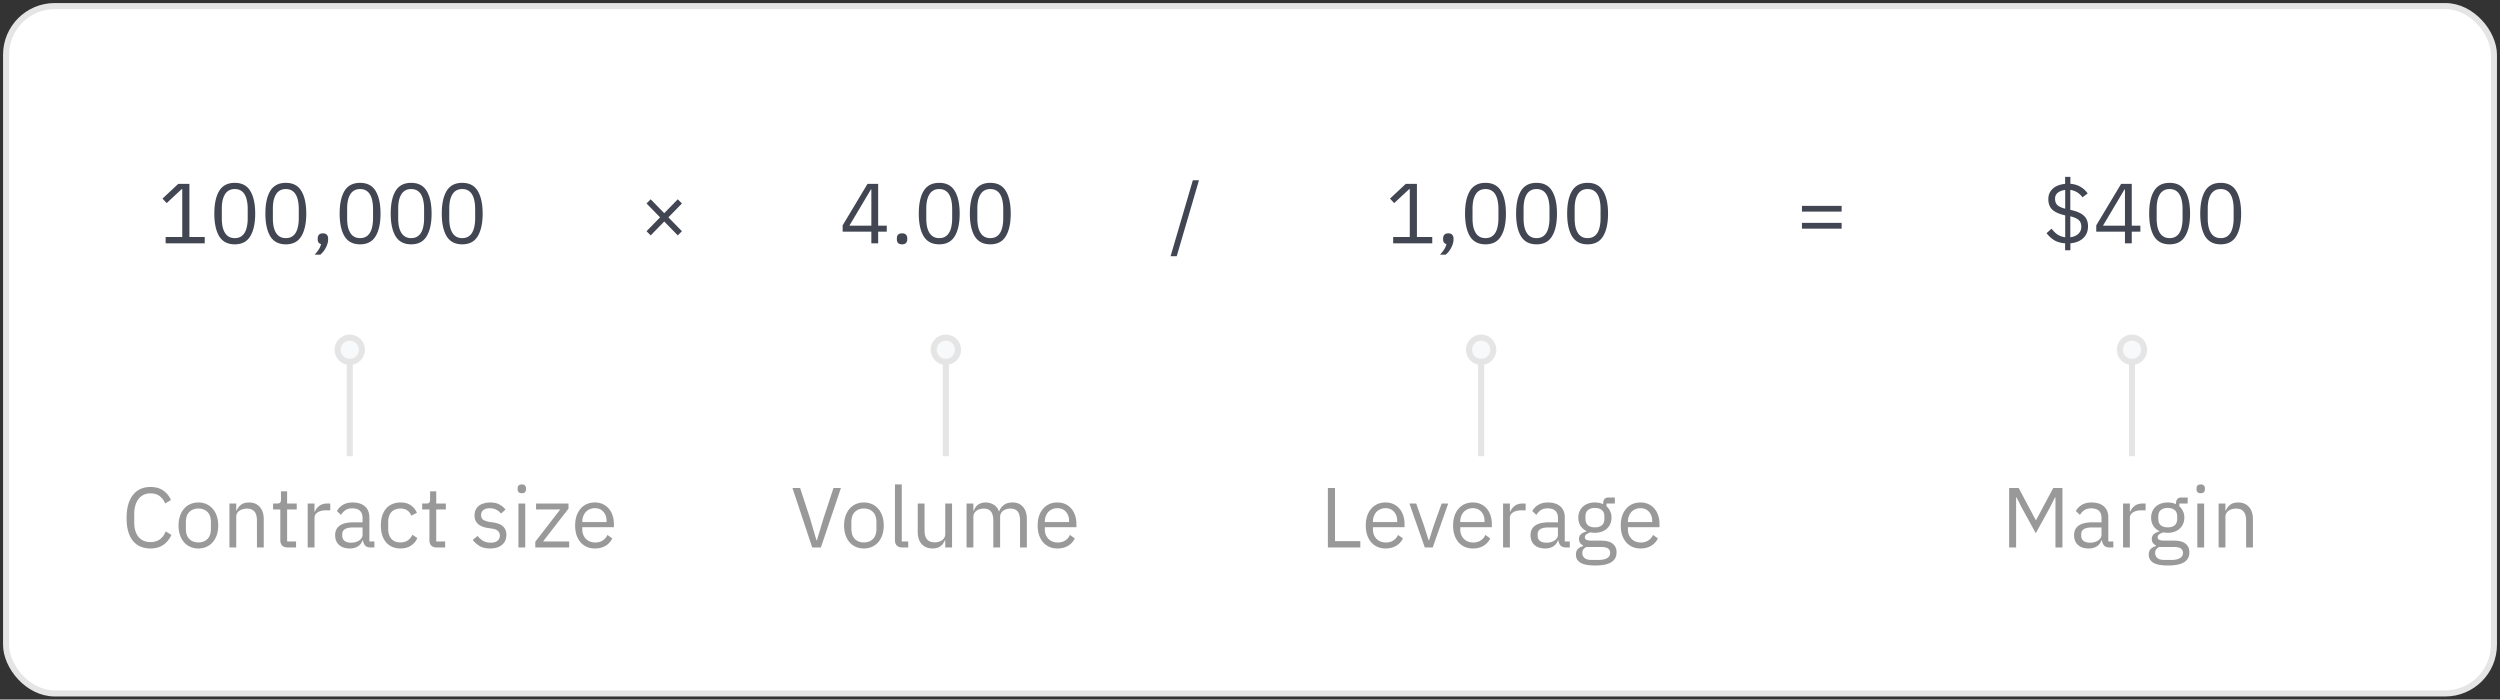 <svg width="411" height="115" fill="none" xmlns="http://www.w3.org/2000/svg"><rect width="100%" height="100%" fill="#333333" stroke="none"/><rect x="1" y="1" width="409" height="113" rx="8" fill="#fff" stroke="#E5E5E5"/><path d="M27.232 40v-1.036h2.73v-7.868h-.098L27.4 33.392l-.686-.742 2.59-2.422h1.834v8.736h2.52V40h-6.426Zm11.362.168c-1.166 0-2.02-.443-2.562-1.33-.531-.887-.797-2.128-.797-3.724s.266-2.837.797-3.724c.542-.887 1.396-1.33 2.563-1.33 1.166 0 2.016.443 2.547 1.33.542.887.813 2.128.813 3.724s-.271 2.837-.813 3.724c-.532.887-1.38 1.33-2.548 1.33Zm0-1.022c.383 0 .71-.08.98-.238.271-.159.49-.383.659-.672.168-.29.289-.63.364-1.022.084-.392.125-.826.125-1.302v-1.596c0-.476-.041-.91-.126-1.302a3.22 3.22 0 0 0-.363-1.022 1.82 1.82 0 0 0-.658-.672c-.271-.159-.598-.238-.98-.238-.383 0-.71.08-.98.238a1.82 1.82 0 0 0-.659.672c-.168.29-.294.63-.378 1.022a6.984 6.984 0 0 0-.111 1.302v1.596c0 .476.037.91.111 1.302.084.392.21.733.378 1.022.168.29.388.513.658.672.271.159.598.238.98.238Zm8.395 1.022c-1.167 0-2.02-.443-2.562-1.33-.532-.887-.798-2.128-.798-3.724s.266-2.837.798-3.724c.541-.887 1.395-1.33 2.562-1.33 1.167 0 2.016.443 2.548 1.33.541.887.812 2.128.812 3.724s-.27 2.837-.812 3.724c-.532.887-1.381 1.33-2.548 1.33Zm0-1.022c.383 0 .71-.08.98-.238.27-.159.49-.383.658-.672.168-.29.29-.63.364-1.022.084-.392.126-.826.126-1.302v-1.596c0-.476-.042-.91-.126-1.302a3.223 3.223 0 0 0-.364-1.022 1.82 1.82 0 0 0-.658-.672c-.27-.159-.597-.238-.98-.238s-.71.08-.98.238a1.82 1.82 0 0 0-.658.672c-.168.29-.294.63-.378 1.022a6.976 6.976 0 0 0-.112 1.302v1.596c0 .476.037.91.112 1.302.084.392.21.733.378 1.022.168.29.387.513.658.672.27.159.597.238.98.238Zm6.099-.784c.298 0 .513.08.644.238.14.15.21.345.21.588v.196c0 .383-.112.803-.336 1.26a3.712 3.712 0 0 1-.938 1.218h-.938c.28-.299.504-.583.672-.854.177-.261.303-.555.378-.882a.702.702 0 0 1-.42-.266.862.862 0 0 1-.126-.476v-.196c0-.243.065-.439.196-.588.14-.159.359-.238.658-.238Zm6.11 1.806c-1.167 0-2.02-.443-2.562-1.33-.532-.887-.798-2.128-.798-3.724s.266-2.837.798-3.724c.541-.887 1.395-1.33 2.562-1.33 1.167 0 2.016.443 2.548 1.33.541.887.812 2.128.812 3.724s-.27 2.837-.812 3.724c-.532.887-1.381 1.33-2.548 1.33Zm0-1.022c.383 0 .71-.08.98-.238.27-.159.49-.383.658-.672.168-.29.29-.63.364-1.022.084-.392.126-.826.126-1.302v-1.596c0-.476-.042-.91-.126-1.302a3.22 3.22 0 0 0-.364-1.022 1.82 1.82 0 0 0-.658-.672c-.27-.159-.597-.238-.98-.238s-.71.08-.98.238a1.82 1.82 0 0 0-.658.672c-.168.29-.294.63-.378 1.022a6.984 6.984 0 0 0-.112 1.302v1.596c0 .476.037.91.112 1.302.084.392.21.733.378 1.022.168.29.387.513.658.672.27.159.597.238.98.238Zm8.395 1.022c-1.167 0-2.021-.443-2.562-1.33-.532-.887-.798-2.128-.798-3.724s.266-2.837.798-3.724c.54-.887 1.395-1.33 2.562-1.33 1.166 0 2.016.443 2.548 1.33.54.887.812 2.128.812 3.724s-.271 2.837-.812 3.724c-.532.887-1.382 1.33-2.548 1.33Zm0-1.022c.382 0 .709-.08.98-.238.27-.159.49-.383.658-.672.168-.29.289-.63.364-1.022.084-.392.126-.826.126-1.302v-1.596c0-.476-.042-.91-.126-1.302a3.223 3.223 0 0 0-.364-1.022 1.82 1.82 0 0 0-.658-.672c-.271-.159-.598-.238-.98-.238-.383 0-.71.08-.98.238a1.82 1.82 0 0 0-.658.672c-.168.29-.294.63-.378 1.022a6.976 6.976 0 0 0-.112 1.302v1.596c0 .476.037.91.112 1.302.084.392.21.733.378 1.022.168.29.387.513.658.672.27.159.597.238.98.238Zm8.394 1.022c-1.167 0-2.02-.443-2.562-1.33-.532-.887-.798-2.128-.798-3.724s.266-2.837.798-3.724c.541-.887 1.395-1.33 2.562-1.33 1.167 0 2.016.443 2.548 1.33.541.887.812 2.128.812 3.724s-.27 2.837-.812 3.724c-.532.887-1.381 1.33-2.548 1.33Zm0-1.022c.383 0 .71-.08.98-.238.27-.159.49-.383.658-.672.168-.29.29-.63.364-1.022.084-.392.126-.826.126-1.302v-1.596c0-.476-.042-.91-.126-1.302a3.223 3.223 0 0 0-.364-1.022 1.82 1.82 0 0 0-.658-.672c-.27-.159-.597-.238-.98-.238s-.71.08-.98.238a1.82 1.82 0 0 0-.658.672c-.168.29-.294.63-.378 1.022a6.976 6.976 0 0 0-.112 1.302v1.596c0 .476.037.91.112 1.302.084.392.21.733.378 1.022.168.29.387.513.658.672.27.159.597.238.98.238Zm33.213-2.73-2.226 2.282-.686-.686 2.226-2.282-2.226-2.282.686-.686 2.226 2.282 2.226-2.282.686.686-2.226 2.282 2.226 2.282-.686.686-2.226-2.282ZM143.25 40v-1.918h-4.718v-1.036l4.088-6.818h1.75v6.874h1.414v.98h-1.414V40h-1.12Zm-3.612-2.898h3.612v-5.964h-.07l-3.542 5.964Zm8.661 3.066c-.299 0-.518-.075-.658-.224-.131-.15-.196-.345-.196-.588v-.182c0-.243.065-.439.196-.588.14-.15.359-.224.658-.224.298 0 .513.075.644.224.14.15.21.345.21.588v.182c0 .243-.07.439-.21.588-.131.15-.346.224-.644.224Zm6.11 0c-1.167 0-2.021-.443-2.562-1.33-.532-.887-.798-2.128-.798-3.724s.266-2.837.798-3.724c.541-.887 1.395-1.33 2.562-1.33 1.167 0 2.016.443 2.548 1.33.541.887.812 2.128.812 3.724s-.271 2.837-.812 3.724c-.532.887-1.381 1.33-2.548 1.33Zm0-1.022c.383 0 .709-.08.98-.238.271-.159.49-.383.658-.672.168-.29.289-.63.364-1.022.084-.392.126-.826.126-1.302v-1.596c0-.476-.042-.91-.126-1.302a3.23 3.23 0 0 0-.364-1.022 1.818 1.818 0 0 0-.658-.672c-.271-.159-.597-.238-.98-.238s-.709.08-.98.238c-.271.159-.49.383-.658.672-.168.29-.294.63-.378 1.022a6.95 6.95 0 0 0-.112 1.302v1.596c0 .476.037.91.112 1.302.084.392.21.733.378 1.022.168.29.387.513.658.672.271.159.597.238.98.238Zm8.395 1.022c-1.167 0-2.021-.443-2.562-1.33-.532-.887-.798-2.128-.798-3.724s.266-2.837.798-3.724c.541-.887 1.395-1.33 2.562-1.33 1.166 0 2.016.443 2.548 1.33.541.887.812 2.128.812 3.724s-.271 2.837-.812 3.724c-.532.887-1.382 1.33-2.548 1.33Zm0-1.022c.382 0 .709-.08.98-.238.27-.159.49-.383.658-.672.168-.29.289-.63.364-1.022.084-.392.126-.826.126-1.302v-1.596c0-.476-.042-.91-.126-1.302a3.23 3.23 0 0 0-.364-1.022 1.825 1.825 0 0 0-.658-.672c-.271-.159-.598-.238-.98-.238-.383 0-.71.08-.98.238-.271.159-.49.383-.658.672-.168.29-.294.63-.378 1.022a6.95 6.95 0 0 0-.112 1.302v1.596c0 .476.037.91.112 1.302.084.392.21.733.378 1.022.168.29.387.513.658.672.27.159.597.238.98.238Zm29.642 2.968L196.1 29.64h1.008l-3.654 12.474h-1.008ZM229.036 40v-1.036h2.73v-7.868h-.098l-2.464 2.296-.686-.742 2.59-2.422h1.834v8.736h2.52V40h-6.426Zm9.066-1.638c.299 0 .514.08.644.238.14.15.21.345.21.588v.196c0 .383-.112.803-.336 1.26a3.703 3.703 0 0 1-.938 1.218h-.938c.28-.299.504-.583.672-.854.178-.261.304-.555.378-.882a.706.706 0 0 1-.42-.266.862.862 0 0 1-.126-.476v-.196c0-.243.066-.439.196-.588.14-.159.36-.238.658-.238Zm6.111 1.806c-1.167 0-2.021-.443-2.562-1.33-.532-.887-.798-2.128-.798-3.724s.266-2.837.798-3.724c.541-.887 1.395-1.33 2.562-1.33 1.166 0 2.016.443 2.548 1.33.541.887.812 2.128.812 3.724s-.271 2.837-.812 3.724c-.532.887-1.382 1.33-2.548 1.33Zm0-1.022c.382 0 .709-.08.98-.238.27-.159.49-.383.658-.672.168-.29.289-.63.364-1.022.084-.392.126-.826.126-1.302v-1.596c0-.476-.042-.91-.126-1.302a3.23 3.23 0 0 0-.364-1.022 1.825 1.825 0 0 0-.658-.672c-.271-.159-.598-.238-.98-.238-.383 0-.71.08-.98.238-.271.159-.49.383-.658.672-.168.29-.294.63-.378 1.022a6.95 6.95 0 0 0-.112 1.302v1.596c0 .476.037.91.112 1.302.084.392.21.733.378 1.022.168.29.387.513.658.672.27.159.597.238.98.238Zm8.394 1.022c-1.166 0-2.02-.443-2.562-1.33-.532-.887-.798-2.128-.798-3.724s.266-2.837.798-3.724c.542-.887 1.396-1.33 2.562-1.33 1.167 0 2.016.443 2.548 1.33.542.887.812 2.128.812 3.724s-.27 2.837-.812 3.724c-.532.887-1.381 1.33-2.548 1.33Zm0-1.022c.383 0 .71-.08.98-.238.271-.159.49-.383.658-.672.168-.29.29-.63.364-1.022.084-.392.126-.826.126-1.302v-1.596c0-.476-.042-.91-.126-1.302a3.206 3.206 0 0 0-.364-1.022 1.818 1.818 0 0 0-.658-.672c-.27-.159-.597-.238-.98-.238-.382 0-.709.08-.98.238a1.83 1.83 0 0 0-.658.672c-.168.29-.294.63-.378 1.022a7.035 7.035 0 0 0-.112 1.302v1.596c0 .476.038.91.112 1.302.084.392.21.733.378 1.022.168.29.388.513.658.672.271.159.598.238.98.238Zm8.395 1.022c-1.167 0-2.021-.443-2.562-1.33-.532-.887-.798-2.128-.798-3.724s.266-2.837.798-3.724c.541-.887 1.395-1.33 2.562-1.33 1.166 0 2.016.443 2.548 1.33.541.887.812 2.128.812 3.724s-.271 2.837-.812 3.724c-.532.887-1.382 1.33-2.548 1.33Zm0-1.022c.382 0 .709-.08.98-.238.27-.159.49-.383.658-.672.168-.29.289-.63.364-1.022.084-.392.126-.826.126-1.302v-1.596c0-.476-.042-.91-.126-1.302a3.23 3.23 0 0 0-.364-1.022 1.825 1.825 0 0 0-.658-.672c-.271-.159-.598-.238-.98-.238-.383 0-.71.08-.98.238-.271.159-.49.383-.658.672-.168.29-.294.63-.378 1.022a6.95 6.95 0 0 0-.112 1.302v1.596c0 .476.037.91.112 1.302.084.392.21.733.378 1.022.168.29.387.513.658.672.27.159.597.238.98.238Zm35.239-4.354v-.952h6.524v.952h-6.524Zm0 2.8v-.952h6.524v.952h-6.524Zm43.264 3.556V40c-.71-.047-1.312-.22-1.806-.518a4.698 4.698 0 0 1-1.246-1.148l.826-.742c.298.401.625.723.98.966.364.233.784.383 1.26.448v-3.598c-.962-.215-1.666-.527-2.114-.938-.439-.42-.658-.994-.658-1.722 0-.373.065-.705.196-.994a2.34 2.34 0 0 1 .574-.77c.242-.215.532-.383.868-.504.336-.13.709-.215 1.12-.252V29.08h.868v1.134c.634.056 1.18.22 1.638.49.466.261.868.625 1.204 1.092l-.854.644a2.984 2.984 0 0 0-.84-.798 2.832 2.832 0 0 0-1.162-.42v3.276l.126.028c.97.215 1.675.532 2.114.952.448.41.672.985.672 1.722 0 .803-.262 1.451-.784 1.946-.514.485-1.218.77-2.114.854v1.148h-.868Zm2.66-3.878c0-.476-.14-.84-.42-1.092-.271-.252-.733-.457-1.386-.616v3.444c.56-.075.998-.261 1.316-.56.326-.308.49-.7.49-1.176Zm-4.312-4.606c0 .476.135.835.406 1.078.28.233.7.425 1.26.574v-3.094c-.504.065-.91.22-1.218.462-.299.243-.448.57-.448.98ZM349.342 40v-1.918h-4.718v-1.036l4.088-6.818h1.75v6.874h1.414v.98h-1.414V40h-1.12Zm-3.612-2.898h3.612v-5.964h-.07l-3.542 5.964Zm10.956 3.066c-1.166 0-2.02-.443-2.562-1.33-.532-.887-.798-2.128-.798-3.724s.266-2.837.798-3.724c.542-.887 1.396-1.33 2.562-1.33 1.167 0 2.016.443 2.548 1.33.542.887.812 2.128.812 3.724s-.27 2.837-.812 3.724c-.532.887-1.381 1.33-2.548 1.33Zm0-1.022c.383 0 .71-.08.98-.238.271-.159.49-.383.658-.672.168-.29.29-.63.364-1.022.084-.392.126-.826.126-1.302v-1.596c0-.476-.042-.91-.126-1.302a3.206 3.206 0 0 0-.364-1.022 1.818 1.818 0 0 0-.658-.672c-.27-.159-.597-.238-.98-.238-.382 0-.709.08-.98.238a1.83 1.83 0 0 0-.658.672c-.168.29-.294.63-.378 1.022a7.035 7.035 0 0 0-.112 1.302v1.596c0 .476.038.91.112 1.302.084.392.21.733.378 1.022.168.29.388.513.658.672.271.159.598.238.98.238Zm8.395 1.022c-1.167 0-2.021-.443-2.562-1.33-.532-.887-.798-2.128-.798-3.724s.266-2.837.798-3.724c.541-.887 1.395-1.33 2.562-1.33 1.167 0 2.016.443 2.548 1.33.541.887.812 2.128.812 3.724s-.271 2.837-.812 3.724c-.532.887-1.381 1.33-2.548 1.33Zm0-1.022c.383 0 .709-.08.98-.238.271-.159.49-.383.658-.672.168-.29.289-.63.364-1.022.084-.392.126-.826.126-1.302v-1.596c0-.476-.042-.91-.126-1.302a3.23 3.23 0 0 0-.364-1.022 1.818 1.818 0 0 0-.658-.672c-.271-.159-.597-.238-.98-.238s-.709.08-.98.238c-.271.159-.49.383-.658.672-.168.29-.294.63-.378 1.022a6.95 6.95 0 0 0-.112 1.302v1.596c0 .476.037.91.112 1.302.084.392.21.733.378 1.022.168.29.387.513.658.672.271.159.597.238.98.238Z" fill="#414652"/><path d="M218.302 90v-9.772h1.176v8.736h4.158V90h-5.334Zm9.481.168c-.495 0-.943-.089-1.344-.266a3.004 3.004 0 0 1-1.022-.756 3.773 3.773 0 0 1-.658-1.19 5.141 5.141 0 0 1-.224-1.568c0-.57.075-1.087.224-1.554.159-.467.378-.863.658-1.19.289-.336.63-.593 1.022-.77a3.289 3.289 0 0 1 1.344-.266c.485 0 .919.089 1.302.266.383.177.709.425.98.742.271.308.476.677.616 1.106.149.43.224.9.224 1.414v.532h-5.194v.336c0 .308.047.597.14.868.103.261.243.49.42.686.187.196.411.35.672.462.271.112.574.168.91.168.457 0 .854-.107 1.19-.322.345-.215.611-.523.798-.924l.798.574a2.816 2.816 0 0 1-1.092 1.204c-.495.299-1.083.448-1.764.448Zm0-6.622c-.308 0-.588.056-.84.168a1.879 1.879 0 0 0-.658.448 2.348 2.348 0 0 0-.574 1.568v.098h3.99v-.154c0-.644-.177-1.157-.532-1.54-.345-.392-.807-.588-1.386-.588ZM234.237 90l-2.534-7.224h1.12l1.26 3.584.784 2.464h.07l.784-2.464 1.288-3.584h1.078L235.539 90h-1.302Zm7.901.168a3.3 3.3 0 0 1-1.344-.266 3.014 3.014 0 0 1-1.022-.756 3.773 3.773 0 0 1-.658-1.19 5.141 5.141 0 0 1-.224-1.568c0-.57.075-1.087.224-1.554.159-.467.378-.863.658-1.19.29-.336.63-.593 1.022-.77a3.3 3.3 0 0 1 1.344-.266c.486 0 .92.089 1.302.266.383.177.71.425.98.742.271.308.476.677.616 1.106.15.43.224.9.224 1.414v.532h-5.194v.336c0 .308.047.597.14.868.103.261.243.49.42.686.187.196.411.35.672.462.271.112.574.168.91.168.458 0 .854-.107 1.19-.322.346-.215.612-.523.798-.924l.798.574a2.816 2.816 0 0 1-1.092 1.204c-.494.299-1.082.448-1.764.448Zm0-6.622c-.308 0-.588.056-.84.168a1.879 1.879 0 0 0-.658.448c-.177.196-.317.43-.42.7-.102.261-.154.55-.154.868v.098h3.99v-.154c0-.644-.177-1.157-.532-1.54-.345-.392-.807-.588-1.386-.588ZM247.106 90v-7.224h1.12v1.33h.07c.131-.345.364-.653.7-.924.336-.27.798-.406 1.386-.406h.434v1.12h-.658c-.607 0-1.083.117-1.428.35-.336.224-.504.509-.504.854V90h-1.12Zm10.336 0c-.42 0-.723-.112-.91-.336a1.708 1.708 0 0 1-.336-.84h-.07c-.159.448-.42.784-.784 1.008-.364.224-.798.336-1.302.336-.765 0-1.363-.196-1.792-.588-.42-.392-.63-.924-.63-1.596 0-.681.247-1.204.742-1.568.504-.364 1.283-.546 2.338-.546h1.428v-.714c0-.513-.14-.905-.42-1.176-.28-.27-.709-.406-1.288-.406-.439 0-.807.098-1.106.294a2.457 2.457 0 0 0-.728.784l-.672-.63c.196-.392.509-.723.938-.994.429-.28.971-.42 1.624-.42.877 0 1.559.215 2.044.644.485.43.728 1.027.728 1.792v3.976h.826V90h-.63Zm-3.22-.784c.28 0 .537-.033.77-.098a1.89 1.89 0 0 0 .602-.28c.168-.121.299-.261.392-.42.093-.159.14-.331.14-.518v-1.19h-1.484c-.644 0-1.115.093-1.414.28a.908.908 0 0 0-.434.812v.294c0 .355.126.63.378.826.261.196.611.294 1.05.294Zm11.538 1.582c0 .747-.294 1.293-.882 1.638-.578.355-1.451.532-2.618.532-1.129 0-1.941-.154-2.436-.462-.494-.308-.742-.747-.742-1.316 0-.392.103-.7.308-.924.206-.215.486-.373.84-.476v-.154c-.429-.205-.644-.541-.644-1.008 0-.364.117-.64.35-.826.234-.196.532-.34.896-.434v-.056a2.384 2.384 0 0 1-1.008-.882c-.233-.383-.35-.826-.35-1.33 0-.364.066-.7.196-1.008a2.24 2.24 0 0 1 .546-.784 2.56 2.56 0 0 1 .854-.518 3.29 3.29 0 0 1 1.12-.182c.514 0 .971.093 1.372.28v-.126c0-.28.066-.509.196-.686.131-.187.346-.28.644-.28h1.078v.98h-1.372v.462c.262.224.462.495.602.812.15.308.224.658.224 1.05 0 .364-.065.7-.196 1.008-.13.308-.317.574-.56.798a2.491 2.491 0 0 1-.854.504 3.278 3.278 0 0 1-1.12.182c-.233 0-.466-.023-.7-.07a2.22 2.22 0 0 0-.658.294.576.576 0 0 0-.294.518c0 .215.103.36.308.434.206.075.472.112.798.112h1.54c.896 0 1.545.173 1.946.518.411.336.616.803.616 1.4Zm-1.05.084a.85.85 0 0 0-.336-.7c-.214-.168-.602-.252-1.162-.252h-2.408c-.448.205-.672.532-.672.98 0 .317.117.588.35.812.243.224.649.336 1.218.336h1.036c.626 0 1.111-.098 1.456-.294.346-.196.518-.49.518-.882Zm-2.506-4.186c.476 0 .854-.112 1.134-.336.28-.233.42-.588.42-1.064v-.392c0-.476-.14-.826-.42-1.05-.28-.233-.658-.35-1.134-.35-.476 0-.854.117-1.134.35-.28.224-.42.574-.42 1.05v.392c0 .476.14.83.42 1.064.28.224.658.336 1.134.336Zm7.497 3.472c-.495 0-.943-.089-1.344-.266a3.004 3.004 0 0 1-1.022-.756 3.773 3.773 0 0 1-.658-1.19 5.141 5.141 0 0 1-.224-1.568c0-.57.075-1.087.224-1.554.159-.467.378-.863.658-1.19.289-.336.63-.593 1.022-.77a3.289 3.289 0 0 1 1.344-.266c.485 0 .919.089 1.302.266.383.177.709.425.98.742.271.308.476.677.616 1.106.149.43.224.9.224 1.414v.532h-5.194v.336c0 .308.047.597.14.868.103.261.243.49.42.686.187.196.411.35.672.462.271.112.574.168.91.168.457 0 .854-.107 1.19-.322.345-.215.611-.523.798-.924l.798.574a2.816 2.816 0 0 1-1.092 1.204c-.495.299-1.083.448-1.764.448Zm0-6.622c-.308 0-.588.056-.84.168a1.879 1.879 0 0 0-.658.448 2.348 2.348 0 0 0-.574 1.568v.098h3.99v-.154c0-.644-.177-1.157-.532-1.54-.345-.392-.807-.588-1.386-.588Z" fill="#999"/><path d="M244 59v16h-1V59h1Z" fill="#E5E5E5"/><circle cx="243.5" cy="57.5" r="2" fill="#577A92" fill-opacity=".04" stroke="#E5E5E5"/><path d="M337.918 81.768h-.07l-.826 1.638-2.338 4.256-2.338-4.256-.826-1.638h-.07V90h-1.148v-9.772h1.568l2.8 5.264h.07l2.814-5.264h1.512V90h-1.148v-8.232ZM346.801 90c-.42 0-.723-.112-.91-.336a1.708 1.708 0 0 1-.336-.84h-.07c-.158.448-.42.784-.784 1.008-.364.224-.798.336-1.302.336-.765 0-1.362-.196-1.792-.588-.42-.392-.63-.924-.63-1.596 0-.681.248-1.204.742-1.568.504-.364 1.284-.546 2.338-.546h1.428v-.714c0-.513-.14-.905-.42-1.176-.28-.27-.709-.406-1.288-.406-.438 0-.807.098-1.106.294a2.457 2.457 0 0 0-.728.784l-.672-.63c.196-.392.509-.723.938-.994.43-.28.971-.42 1.624-.42.878 0 1.559.215 2.044.644.486.43.728 1.027.728 1.792v3.976h.826V90h-.63Zm-3.22-.784c.28 0 .537-.033.77-.098a1.88 1.88 0 0 0 .602-.28c.168-.121.299-.261.392-.42a.997.997 0 0 0 .14-.518v-1.19h-1.484c-.644 0-1.115.093-1.414.28a.908.908 0 0 0-.434.812v.294c0 .355.126.63.378.826.262.196.612.294 1.05.294Zm5.449.784v-7.224h1.12v1.33h.07c.131-.345.364-.653.7-.924.336-.27.798-.406 1.386-.406h.434v1.12h-.658c-.607 0-1.083.117-1.428.35-.336.224-.504.509-.504.854V90h-1.12Zm10.902.798c0 .747-.294 1.293-.882 1.638-.578.355-1.451.532-2.618.532-1.129 0-1.941-.154-2.436-.462-.494-.308-.742-.747-.742-1.316 0-.392.103-.7.308-.924.206-.215.486-.373.84-.476v-.154c-.429-.205-.644-.541-.644-1.008 0-.364.117-.64.35-.826.234-.196.532-.34.896-.434v-.056a2.384 2.384 0 0 1-1.008-.882c-.233-.383-.35-.826-.35-1.33 0-.364.066-.7.196-1.008a2.24 2.24 0 0 1 .546-.784 2.56 2.56 0 0 1 .854-.518 3.29 3.29 0 0 1 1.12-.182c.514 0 .971.093 1.372.28v-.126c0-.28.066-.509.196-.686.131-.187.346-.28.644-.28h1.078v.98h-1.372v.462c.262.224.462.495.602.812.15.308.224.658.224 1.05 0 .364-.065.7-.196 1.008-.13.308-.317.574-.56.798a2.491 2.491 0 0 1-.854.504 3.278 3.278 0 0 1-1.12.182c-.233 0-.466-.023-.7-.07a2.22 2.22 0 0 0-.658.294.576.576 0 0 0-.294.518c0 .215.103.36.308.434.206.075.472.112.798.112h1.54c.896 0 1.545.173 1.946.518.411.336.616.803.616 1.4Zm-1.05.084a.85.85 0 0 0-.336-.7c-.214-.168-.602-.252-1.162-.252h-2.408c-.448.205-.672.532-.672.98 0 .317.117.588.35.812.243.224.649.336 1.218.336h1.036c.626 0 1.111-.098 1.456-.294.346-.196.518-.49.518-.882Zm-2.506-4.186c.476 0 .854-.112 1.134-.336.28-.233.42-.588.42-1.064v-.392c0-.476-.14-.826-.42-1.05-.28-.233-.658-.35-1.134-.35-.476 0-.854.117-1.134.35-.28.224-.42.574-.42 1.05v.392c0 .476.14.83.42 1.064.28.224.658.336 1.134.336Zm5.423-5.614c-.243 0-.42-.056-.532-.168a.689.689 0 0 1-.154-.462v-.182c0-.187.051-.336.154-.448.112-.121.289-.182.532-.182.242 0 .415.06.518.182a.605.605 0 0 1 .168.448v.182c0 .187-.056.34-.168.462-.103.112-.276.168-.518.168Zm-.56 1.694h1.12V90h-1.12v-7.224Zm3.5 7.224v-7.224h1.12v1.176h.056a2.4 2.4 0 0 1 .742-.98c.326-.243.76-.364 1.302-.364.746 0 1.334.243 1.764.728.438.476.658 1.153.658 2.03V90h-1.12v-4.438c0-1.297-.546-1.946-1.638-1.946-.224 0-.444.028-.658.084-.206.056-.392.14-.56.252a1.286 1.286 0 0 0-.406.434c-.094.168-.14.369-.14.602V90h-1.12Z" fill="#999"/><path d="M351 59v16h-1V59h1Z" fill="#E5E5E5"/><circle cx="350.5" cy="57.5" r="2" fill="#577A92" fill-opacity=".04" stroke="#E5E5E5"/><path d="M24.746 90.168c-1.241 0-2.207-.42-2.898-1.26-.69-.85-1.036-2.095-1.036-3.738 0-1.643.345-2.903 1.036-3.78.69-.887 1.657-1.33 2.898-1.33.821 0 1.507.187 2.058.56.56.373.994.9 1.302 1.582l-.952.574a2.666 2.666 0 0 0-.896-1.204c-.401-.308-.905-.462-1.512-.462-.42 0-.798.08-1.134.238a2.372 2.372 0 0 0-.84.686c-.224.29-.397.64-.518 1.05a4.69 4.69 0 0 0-.182 1.358v1.456c0 1.008.233 1.797.7 2.366.467.57 1.125.854 1.974.854.625 0 1.148-.159 1.568-.476.42-.327.728-.756.924-1.288l.938.588c-.308.69-.751 1.237-1.33 1.638-.579.392-1.279.588-2.1.588Zm7.87 0c-.486 0-.93-.089-1.33-.266a2.972 2.972 0 0 1-1.037-.756 3.776 3.776 0 0 1-.658-1.19 4.851 4.851 0 0 1-.238-1.568c0-.57.08-1.087.238-1.554.159-.467.378-.863.658-1.19.29-.336.635-.593 1.036-.77a3.255 3.255 0 0 1 1.33-.266c.486 0 .924.089 1.316.266.402.177.747.434 1.036.77.29.327.514.723.672 1.19.159.467.238.985.238 1.554 0 .579-.079 1.101-.238 1.568a3.622 3.622 0 0 1-.672 1.19 2.955 2.955 0 0 1-1.036.756 3.16 3.16 0 0 1-1.316.266Zm0-.994c.606 0 1.1-.187 1.483-.56.383-.373.574-.943.574-1.708V85.87c0-.765-.191-1.335-.574-1.708-.382-.373-.877-.56-1.484-.56-.606 0-1.101.187-1.484.56-.382.373-.574.943-.574 1.708v1.036c0 .765.192 1.335.574 1.708.383.373.878.56 1.484.56Zm5.103.826v-7.224h1.12v1.176h.056c.178-.41.425-.737.742-.98.327-.243.761-.364 1.302-.364.747 0 1.335.243 1.764.728.439.476.658 1.153.658 2.03V90h-1.12v-4.438c0-1.297-.546-1.946-1.638-1.946-.224 0-.443.028-.658.084a1.91 1.91 0 0 0-.56.252 1.293 1.293 0 0 0-.406.434c-.093.168-.14.369-.14.602V90h-1.12Zm9.553 0c-.392 0-.69-.107-.896-.322-.196-.224-.294-.513-.294-.868v-5.054h-1.19v-.98h.672c.243 0 .406-.047.49-.14.094-.103.14-.275.14-.518v-1.344h1.008v2.002h1.582v.98h-1.582v5.264h1.47V90h-1.4Zm3.313 0v-7.224h1.12v1.33h.07c.13-.345.364-.653.7-.924.335-.27.797-.406 1.386-.406h.434v1.12h-.659c-.606 0-1.082.117-1.428.35-.335.224-.503.509-.503.854V90h-1.12Zm10.335 0c-.42 0-.723-.112-.91-.336a1.7 1.7 0 0 1-.335-.84h-.07c-.16.448-.42.784-.784 1.008-.364.224-.798.336-1.302.336-.766 0-1.363-.196-1.792-.588-.42-.392-.63-.924-.63-1.596 0-.681.247-1.204.742-1.568.504-.364 1.283-.546 2.337-.546h1.428v-.714c0-.513-.14-.905-.42-1.176-.28-.27-.709-.406-1.287-.406-.44 0-.808.098-1.106.294-.29.196-.532.457-.728.784l-.672-.63c.196-.392.508-.723.938-.994.429-.28.97-.42 1.623-.42.878 0 1.56.215 2.044.644.486.43.728 1.027.728 1.792v3.976h.827V90h-.63Zm-3.22-.784c.28 0 .537-.033.77-.098a1.88 1.88 0 0 0 .602-.28c.168-.121.3-.261.392-.42a.997.997 0 0 0 .14-.518v-1.19h-1.483c-.645 0-1.116.093-1.415.28a.908.908 0 0 0-.434.812v.294c0 .355.127.63.379.826.26.196.61.294 1.05.294Zm8.137.952a3.33 3.33 0 0 1-1.358-.266 2.838 2.838 0 0 1-1.022-.756 3.525 3.525 0 0 1-.63-1.19c-.14-.467-.21-.99-.21-1.568 0-.579.07-1.101.21-1.568.15-.467.36-.863.63-1.19.28-.327.62-.579 1.022-.756a3.327 3.327 0 0 1 1.358-.266c.719 0 1.293.159 1.722.476.439.308.765.714.98 1.218l-.938.476a1.7 1.7 0 0 0-.644-.868c-.299-.205-.672-.308-1.12-.308-.336 0-.63.056-.882.168a1.62 1.62 0 0 0-.63.448 1.812 1.812 0 0 0-.378.686c-.084.261-.126.55-.126.868v1.232c0 .635.168 1.157.504 1.568.345.401.85.602 1.512.602.905 0 1.559-.42 1.96-1.26l.812.546a2.853 2.853 0 0 1-1.05 1.246c-.457.308-1.031.462-1.722.462ZM71.786 90c-.392 0-.69-.107-.896-.322-.196-.224-.294-.513-.294-.868v-5.054h-1.19v-.98h.672c.243 0 .406-.047.49-.14.093-.103.14-.275.14-.518v-1.344h1.008v2.002h1.582v.98h-1.582v5.264h1.47V90h-1.4Zm8.79.168c-.671 0-1.236-.126-1.693-.378a3.958 3.958 0 0 1-1.162-1.036l.798-.644c.28.355.593.63.938.826.345.187.747.28 1.204.28.476 0 .844-.103 1.106-.308.27-.205.406-.495.406-.868a.997.997 0 0 0-.28-.714c-.177-.205-.504-.345-.98-.42l-.574-.084a5.178 5.178 0 0 1-.924-.21 2.946 2.946 0 0 1-.742-.392 1.86 1.86 0 0 1-.49-.616 2.057 2.057 0 0 1-.168-.868c0-.355.065-.663.196-.924.13-.27.308-.495.532-.672.233-.177.508-.308.826-.392.317-.093.658-.14 1.022-.14.588 0 1.078.103 1.47.308.401.205.751.49 1.05.854l-.742.672c-.159-.224-.392-.425-.7-.602-.308-.187-.695-.28-1.162-.28-.467 0-.822.103-1.064.308-.233.196-.35.467-.35.812 0 .355.117.611.35.77.243.159.588.275 1.036.35l.56.084c.802.121 1.372.355 1.708.7.336.336.504.78.504 1.33 0 .7-.238 1.25-.714 1.652-.476.401-1.13.602-1.96.602Zm5.213-9.086c-.243 0-.42-.056-.532-.168a.69.69 0 0 1-.154-.462v-.182c0-.187.051-.336.154-.448.112-.121.29-.182.532-.182.243 0 .415.06.518.182a.605.605 0 0 1 .168.448v.182c0 .187-.056.34-.168.462-.103.112-.275.168-.518.168Zm-.56 1.694h1.12V90h-1.12v-7.224ZM88.001 90v-.938l4.102-5.306h-3.976v-.98h5.334v.84l-4.186 5.404h4.298V90h-5.572Zm9.801.168a3.29 3.29 0 0 1-1.344-.266 3.007 3.007 0 0 1-1.022-.756 3.776 3.776 0 0 1-.658-1.19 5.132 5.132 0 0 1-.224-1.568c0-.57.075-1.087.224-1.554.16-.467.378-.863.658-1.19a2.93 2.93 0 0 1 1.022-.77 3.29 3.29 0 0 1 1.344-.266c.486 0 .92.089 1.302.266.383.177.71.425.98.742.271.308.476.677.616 1.106.15.43.224.9.224 1.414v.532H95.73v.336c0 .308.047.597.14.868.103.261.243.49.42.686.187.196.411.35.672.462.271.112.575.168.91.168.458 0 .855-.107 1.19-.322a2.1 2.1 0 0 0 .799-.924l.797.574a2.818 2.818 0 0 1-1.091 1.204c-.495.299-1.083.448-1.764.448Zm0-6.622c-.308 0-.588.056-.84.168a1.876 1.876 0 0 0-.657.448 2.354 2.354 0 0 0-.574 1.568v.098h3.99v-.154c0-.644-.178-1.157-.532-1.54-.346-.392-.808-.588-1.386-.588Z" fill="#999"/><path d="M58 59v16h-1V59h1Z" fill="#E5E5E5"/><circle cx="57.5" cy="57.5" r="2" fill="#577A92" fill-opacity=".04" stroke="#E5E5E5"/><path d="m133.528 90-3.248-9.772h1.26l1.61 4.928 1.078 3.668h.07l1.106-3.668 1.624-4.928h1.218L134.956 90h-1.428Zm8.499.168c-.485 0-.928-.089-1.33-.266a2.98 2.98 0 0 1-1.036-.756 3.773 3.773 0 0 1-.658-1.19 4.87 4.87 0 0 1-.238-1.568c0-.57.08-1.087.238-1.554.159-.467.378-.863.658-1.19.29-.336.635-.593 1.036-.77a3.259 3.259 0 0 1 1.33-.266c.486 0 .924.089 1.316.266.402.177.747.434 1.036.77.29.327.514.723.672 1.19.159.467.238.985.238 1.554 0 .579-.079 1.101-.238 1.568a3.597 3.597 0 0 1-.672 1.19 2.962 2.962 0 0 1-1.036.756 3.16 3.16 0 0 1-1.316.266Zm0-.994c.607 0 1.102-.187 1.484-.56.383-.373.574-.943.574-1.708V85.87c0-.765-.191-1.335-.574-1.708-.382-.373-.877-.56-1.484-.56-.606 0-1.101.187-1.484.56-.382.373-.574.943-.574 1.708v1.036c0 .765.192 1.335.574 1.708.383.373.878.56 1.484.56Zm6.294.826c-.392 0-.69-.107-.896-.322-.196-.224-.294-.504-.294-.84V79.64h1.12v9.38h1.064V90h-.994Zm7.077-1.176h-.056a3.43 3.43 0 0 1-.28.504 1.9 1.9 0 0 1-.392.434 1.96 1.96 0 0 1-.574.294 2.48 2.48 0 0 1-.784.112c-.747 0-1.339-.238-1.778-.714-.439-.485-.658-1.167-.658-2.044v-4.634h1.12v4.438c0 1.297.551 1.946 1.652 1.946.224 0 .439-.028.644-.084a1.71 1.71 0 0 0 .56-.252 1.2 1.2 0 0 0 .392-.42 1.23 1.23 0 0 0 .154-.63v-4.998h1.12V90h-1.12v-1.176ZM158.903 90v-7.224h1.12v1.176h.056c.084-.187.177-.36.28-.518a1.95 1.95 0 0 1 .392-.434c.159-.121.341-.215.546-.28a2.13 2.13 0 0 1 .728-.112c.476 0 .915.117 1.316.35.401.224.7.597.896 1.12h.028a2.21 2.21 0 0 1 .728-1.022c.364-.299.854-.448 1.47-.448.737 0 1.311.243 1.722.728.42.476.63 1.153.63 2.03V90h-1.12v-4.438c0-.644-.126-1.13-.378-1.456-.252-.327-.653-.49-1.204-.49-.224 0-.439.028-.644.084a1.75 1.75 0 0 0-.532.252 1.225 1.225 0 0 0-.518 1.036V90h-1.12v-4.438c0-.644-.126-1.13-.378-1.456-.252-.327-.644-.49-1.176-.49-.224 0-.439.028-.644.084-.205.056-.387.14-.546.252a1.352 1.352 0 0 0-.392.434c-.093.168-.14.369-.14.602V90h-1.12Zm14.939.168c-.495 0-.943-.089-1.344-.266a3.004 3.004 0 0 1-1.022-.756c-.28-.336-.5-.733-.658-1.19a5.11 5.11 0 0 1-.224-1.568c0-.57.074-1.087.224-1.554a3.56 3.56 0 0 1 .658-1.19c.289-.336.63-.593 1.022-.77a3.289 3.289 0 0 1 1.344-.266c.485 0 .919.089 1.302.266.382.177.709.425.98.742.27.308.476.677.616 1.106.149.43.224.9.224 1.414v.532h-5.194v.336c0 .308.046.597.14.868.102.261.242.49.42.686.186.196.41.35.672.462.27.112.574.168.91.168.457 0 .854-.107 1.19-.322.345-.215.611-.523.798-.924l.798.574a2.828 2.828 0 0 1-1.092 1.204c-.495.299-1.083.448-1.764.448Zm0-6.622c-.308 0-.588.056-.84.168a1.87 1.87 0 0 0-.658.448 2.348 2.348 0 0 0-.574 1.568v.098h3.99v-.154c0-.644-.178-1.157-.532-1.54-.346-.392-.808-.588-1.386-.588Z" fill="#999"/><path d="M156 59v16h-1V59h1Z" fill="#E5E5E5"/><circle cx="155.5" cy="57.5" r="2" fill="#577A92" fill-opacity=".04" stroke="#E5E5E5"/></svg>